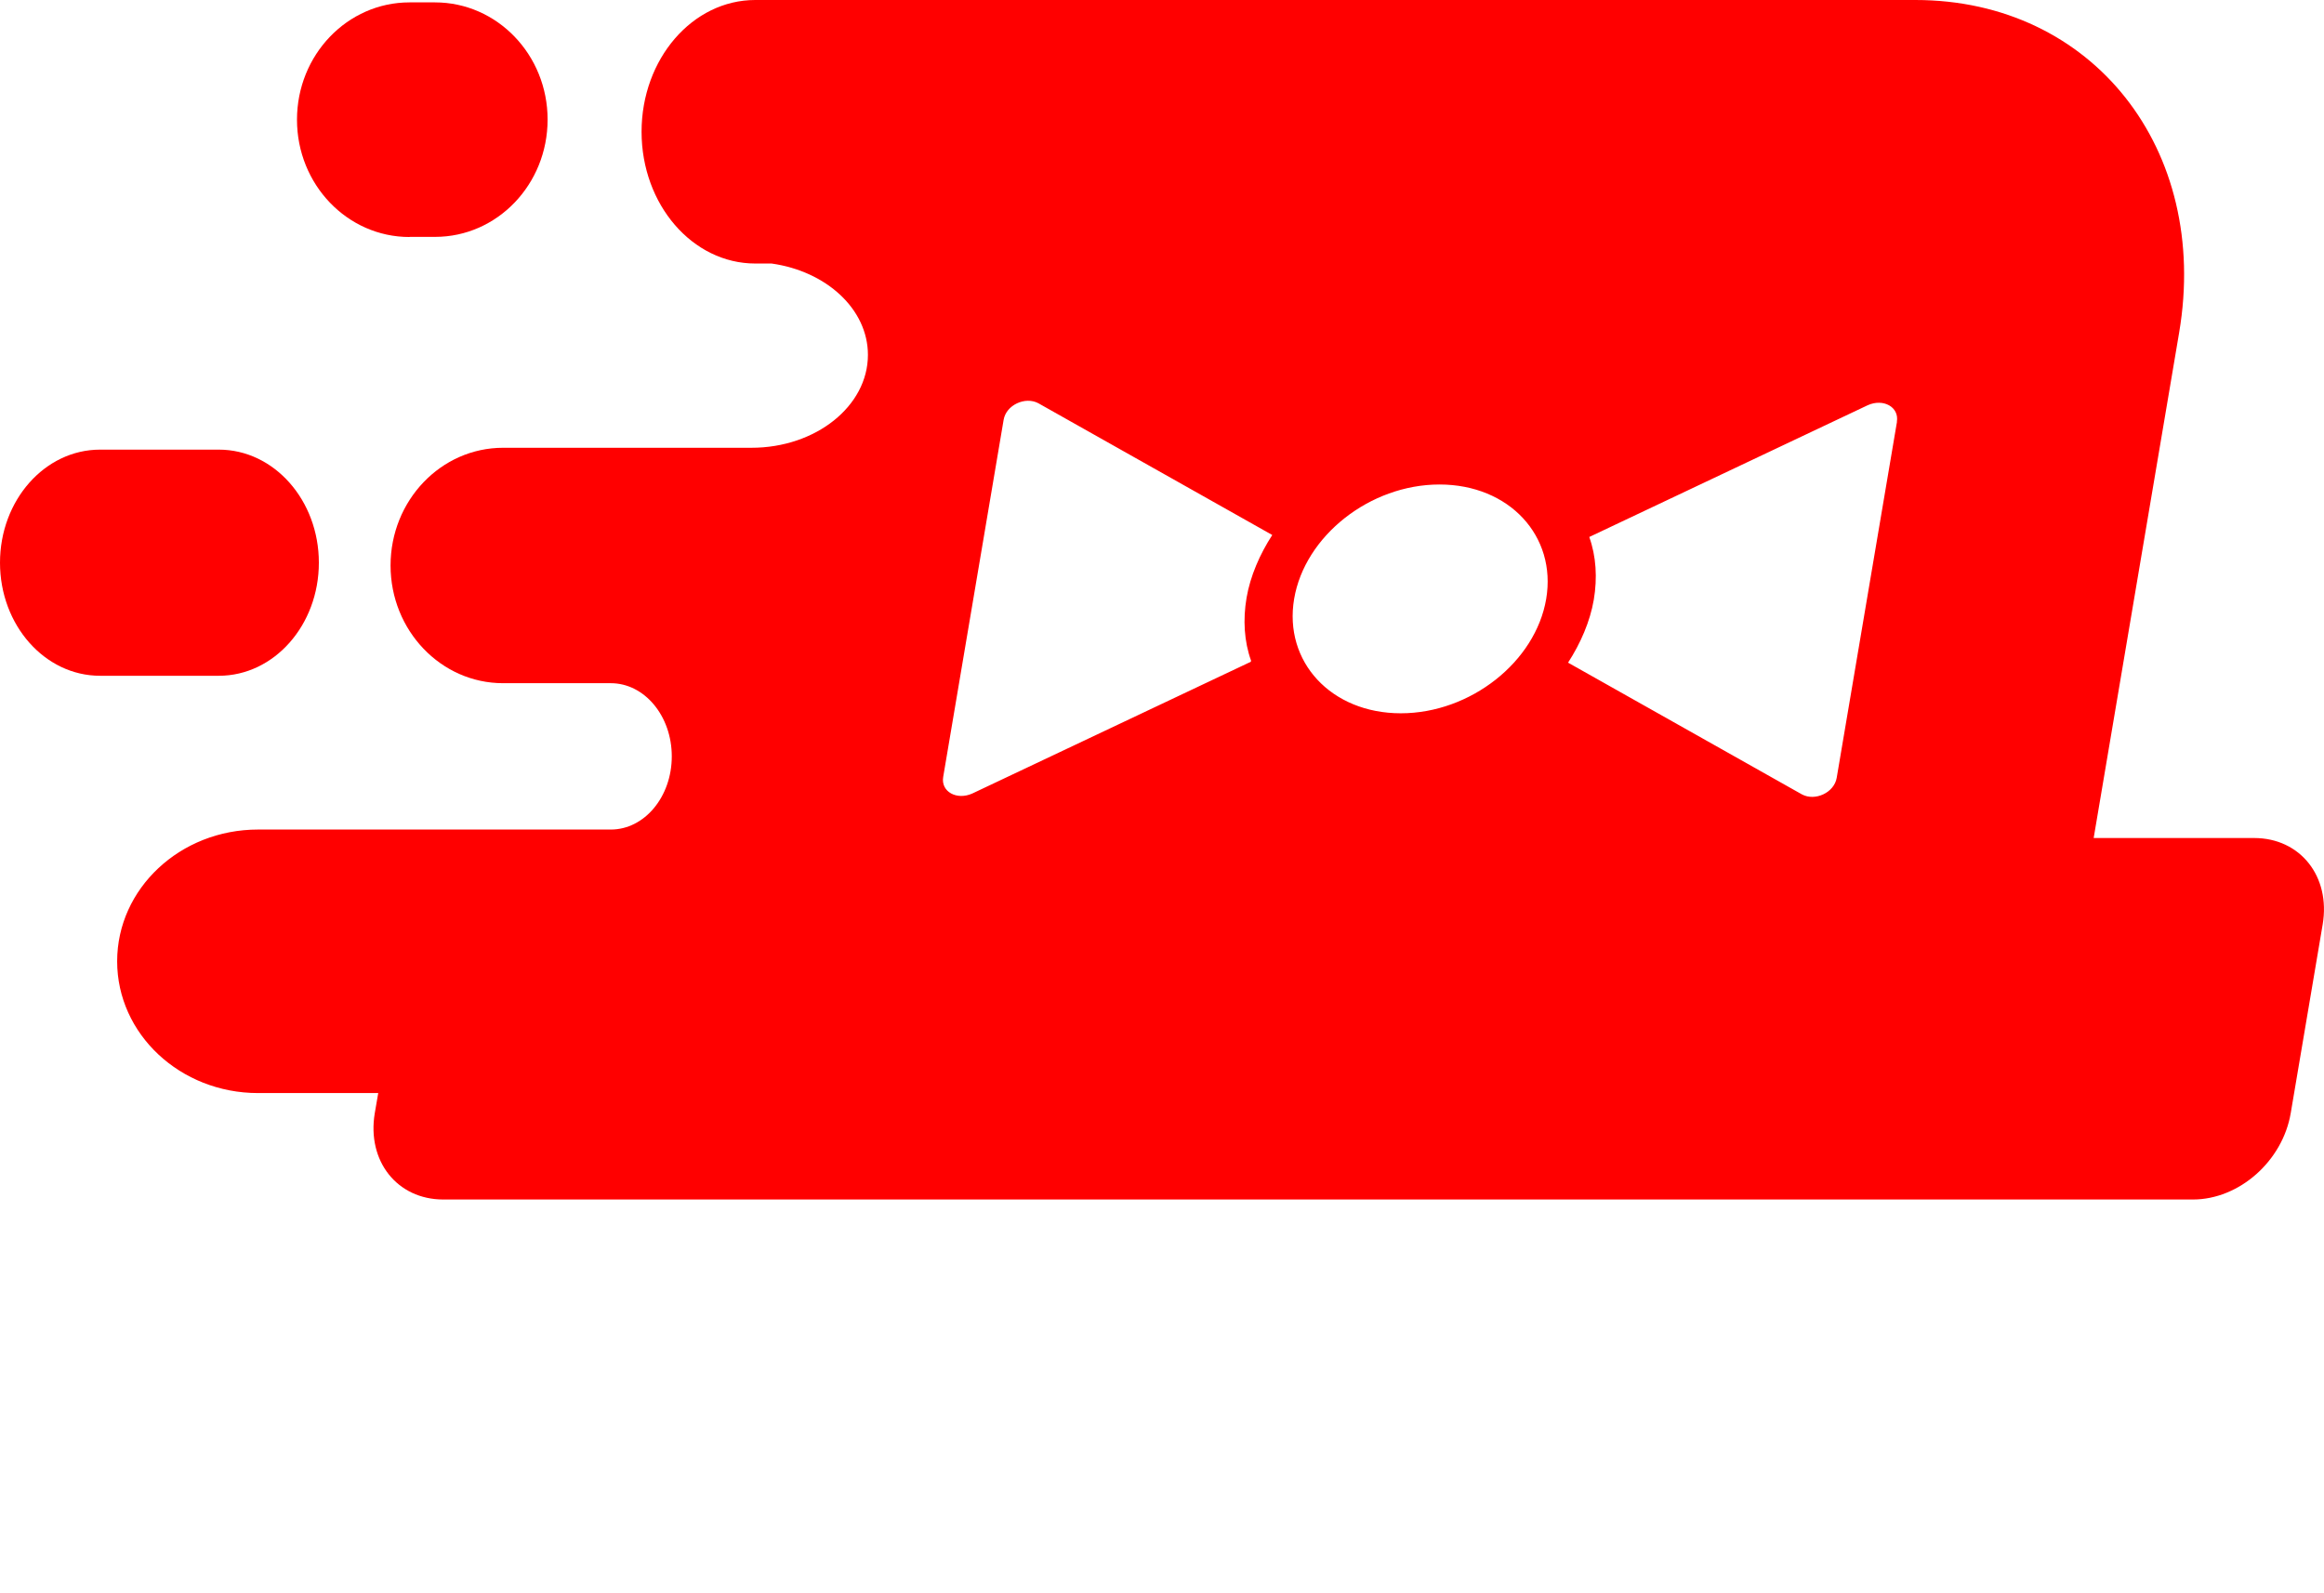 <svg width="996" height="683" viewBox="0 0 996 683" fill="none" xmlns="http://www.w3.org/2000/svg">
<path d="M966.068 359.228H897.286L933.92 142.566C947.211 63.981 896.832 0 820.894 0H323.689C296.767 0 274.956 25.286 274.956 56.481C274.956 87.676 296.767 112.962 323.689 112.962H330.675C354.132 116.258 371.967 132.509 371.967 152.112C371.967 174.103 349.588 191.945 322.042 191.945H215.603C188.965 191.945 167.382 214.56 167.382 242.403C167.382 270.245 188.965 292.86 215.603 292.86H261.779C276.206 292.86 287.906 306.895 287.906 324.226C287.906 341.557 276.206 355.592 261.779 355.592H110.585C77.245 355.592 50.209 380.878 50.209 412.073C50.209 443.268 77.245 468.554 110.585 468.554H162.1L160.623 477.134C157.159 497.704 170.222 514.182 189.988 514.182H939.827C959.65 514.182 978.279 497.704 981.744 477.134L995.432 396.276C998.897 375.707 985.833 359.228 966.068 359.228ZM536.111 283.258V283.655L416.723 340.136C410.078 343.148 403.148 339.398 404.227 333.034L430.127 179.955C431.206 173.591 439.385 169.841 445.008 172.852L545.256 229.333C539.917 237.573 535.827 246.948 534.237 256.267C532.647 265.643 533.214 274.961 536.168 283.201L536.111 283.258ZM662.656 256.722C658.112 283.655 630.225 305.759 600.349 305.759C570.474 305.759 550.083 283.655 554.627 256.722C559.171 229.788 587.058 207.684 616.934 207.684C646.809 207.684 667.2 229.788 662.656 256.722ZM812.999 180.751L787.156 333.431C786.077 339.795 777.898 343.546 772.275 340.534L672.027 284.053C677.366 275.814 681.456 266.438 683.046 257.119C684.636 247.744 684.068 238.425 681.115 230.186L800.446 173.705C807.092 170.693 814.021 174.443 812.942 180.807L812.999 180.751Z" fill="#FF0000"/>
<path d="M136.655 241.209C136.655 214.446 117.457 192.74 93.773 192.74H42.882C19.198 192.74 0 214.446 0 241.209C0 267.972 19.198 289.678 42.882 289.678H93.773C117.457 289.678 136.655 267.972 136.655 241.209Z" fill="#FF0000"/>
<path d="M175.561 101.541H186.466C213.104 101.541 234.687 79.039 234.687 51.253C234.687 23.467 213.047 1.023 186.409 1.023H175.504C148.866 1.023 127.283 23.524 127.283 51.31C127.283 79.096 148.866 101.598 175.504 101.598L175.561 101.541Z" fill="#FF0000"/>
</svg>
